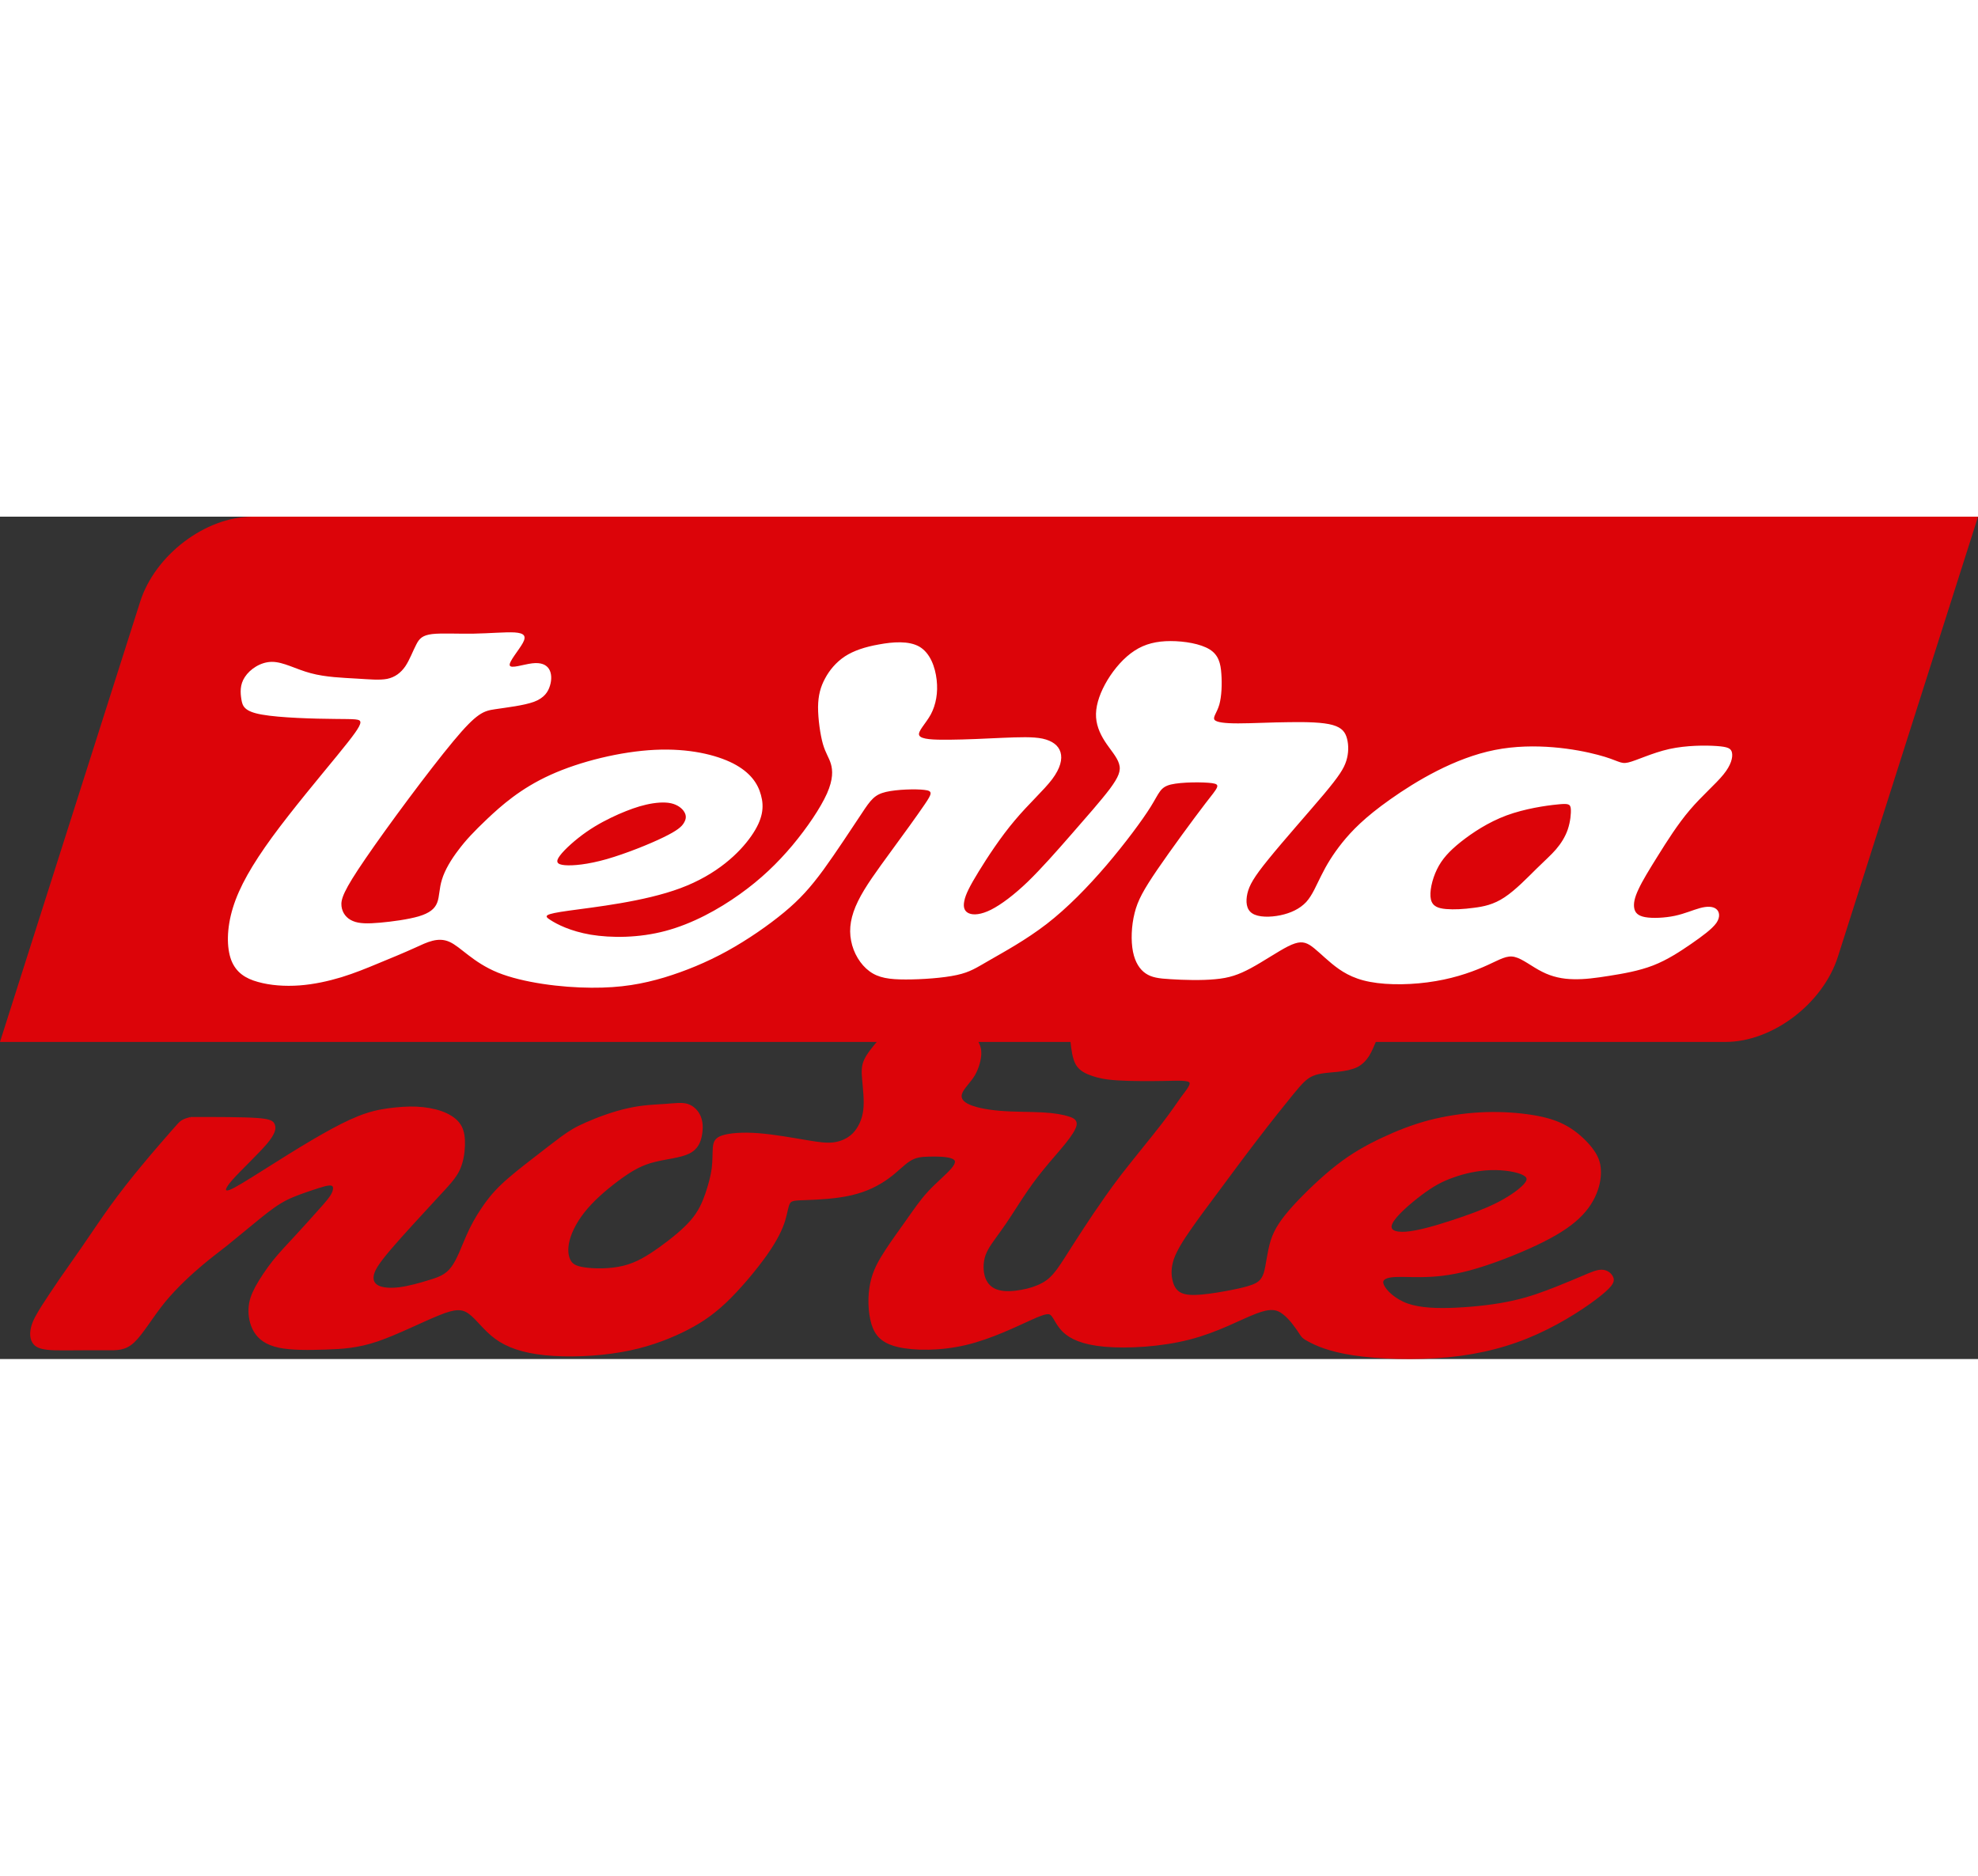 <?xml version="1.0" encoding="UTF-8"?>
<!DOCTYPE svg PUBLIC "-//W3C//DTD SVG 1.1//EN" "http://www.w3.org/Graphics/SVG/1.1/DTD/svg11.dtd">
<!-- Creator: CorelDRAW X7 -->
<svg xmlns="http://www.w3.org/2000/svg" xml:space="preserve" width="37.312mm" height="35.381mm" version="1.1" style="shape-rendering:geometricPrecision; text-rendering:geometricPrecision; image-rendering:optimizeQuality; fill-rule:evenodd; clip-rule:evenodd"
viewBox="0 0 14660 6243"
 xmlns:xlink="http://www.w3.org/1999/xlink">
 <rect x="0" y="0" width="14660" height="6243" fill="#333333" stroke="none"/>
 <defs>
  <style type="text/css">
   <![CDATA[
    .str0 {stroke:#DC0409;stroke-width:17.86}
    .str1 {stroke:#DC0409;stroke-width:6.805}
    .fil0 {fill:none}
    .fil1 {fill:#DC0409}
    .fil2 {fill:white}
   ]]>
  </style>
 </defs>
 <g id="Layer_x0020_1">
  <path class="fil0 str0" d="M12 3884l12777 0c344,0 714,-281 824,-625l1035 -3250 -12777 0c-344,0 -715,281 -824,625l-1035 3250z"/>
  <path class="fil0 str0" d="M3359 1665c-178,214 -486,629 -650,869 -164,239 -184,302 -178,353 6,51 38,91 85,110 47,20 110,20 201,12 90,-8 208,-24 287,-47 79,-24 118,-55 136,-101 18,-45 14,-104 36,-173 21,-69 68,-148 122,-218 53,-71 112,-134 213,-230 102,-96 245,-225 468,-326 222,-101 524,-174 775,-186 251,-12 452,36 580,101 127,66 183,148 206,235 24,87 16,177 -72,303 -87,125 -255,286 -524,386 -270,101 -642,141 -828,167 -186,26 -186,38 -137,69 49,32 148,83 299,109 152,25 357,25 555,-28 199,-53 392,-159 550,-272 157,-112 279,-230 390,-362 110,-132 208,-277 256,-384 47,-106 43,-173 29,-220 -14,-48 -38,-76 -59,-147 -20,-71 -36,-185 -36,-274 1,-88 19,-151 52,-212 32,-60 80,-119 146,-163 66,-43 150,-71 253,-89 102,-19 222,-29 301,17 79,47 116,149 127,245 11,95 -5,184 -43,256 -39,71 -100,127 -86,156 15,30 104,33 224,32 119,-1 269,-8 394,-14 124,-5 224,-9 296,6 72,16 118,50 133,101 15,50 0,117 -62,200 -63,83 -173,181 -277,305 -105,124 -203,274 -268,380 -65,106 -97,169 -106,217 -10,47 1,78 35,92 33,14 89,10 163,-27 75,-38 170,-109 272,-207 102,-99 213,-225 323,-351 110,-126 221,-252 286,-338 64,-87 84,-134 68,-185 -15,-52 -67,-107 -106,-168 -39,-61 -67,-128 -65,-204 2,-77 34,-164 85,-249 51,-84 122,-167 201,-218 78,-51 165,-71 267,-71 103,0 221,20 288,61 67,41 83,104 88,181 6,77 2,168 -15,229 -18,61 -49,92 -36,112 14,19 73,27 176,27 102,0 248,-8 380,-9 131,-2 250,1 320,21 71,20 95,55 107,103 12,47 12,106 -6,163 -18,57 -53,112 -165,246 -113,134 -302,347 -412,483 -110,135 -142,194 -156,254 -13,59 -9,118 36,147 45,30 132,30 209,14 76,-16 143,-47 191,-98 47,-52 74,-123 112,-197 37,-75 84,-154 155,-243 71,-88 166,-187 356,-321 191,-135 477,-307 775,-366 297,-59 605,-6 763,36 157,41 164,71 225,57 61,-14 176,-71 305,-100 128,-28 270,-28 353,-22 82,6 106,17 112,51 6,33 -6,89 -63,159 -57,71 -160,158 -250,264 -91,107 -170,233 -235,337 -65,104 -116,187 -145,250 -30,63 -38,106 -32,140 6,33 26,57 81,67 55,10 146,6 221,-10 74,-16 133,-43 185,-57 51,-14 94,-14 120,6 25,19 33,59 2,104 -32,45 -103,97 -185,154 -83,57 -178,120 -284,161 -106,41 -224,61 -325,77 -100,16 -183,27 -264,25 -80,-1 -159,-17 -233,-55 -75,-37 -145,-96 -204,-110 -59,-14 -107,18 -198,59 -91,42 -225,93 -387,120 -161,28 -350,32 -486,6 -136,-25 -218,-81 -285,-136 -67,-55 -119,-110 -164,-138 -45,-27 -84,-27 -159,10 -75,38 -185,113 -276,162 -91,49 -161,73 -264,82 -102,10 -236,6 -329,0 -92,-5 -143,-13 -187,-43 -43,-29 -78,-81 -94,-161 -16,-81 -12,-191 12,-286 23,-94 67,-173 169,-323 102,-149 264,-370 356,-490 93,-120 117,-140 50,-150 -67,-9 -225,-9 -306,10 -80,20 -84,59 -149,164 -65,104 -191,273 -329,435 -138,161 -288,315 -443,435 -156,120 -317,207 -419,266 -103,59 -146,90 -247,112 -100,22 -258,33 -378,33 -120,0 -202,-11 -269,-61 -67,-49 -119,-135 -136,-226 -18,-91 -2,-185 51,-293 53,-109 144,-231 240,-363 97,-132 199,-273 254,-354 55,-81 63,-101 -2,-108 -65,-8 -203,-4 -285,15 -83,20 -111,55 -181,162 -71,106 -186,283 -282,415 -97,132 -175,219 -291,315 -117,97 -270,203 -424,288 -153,84 -307,147 -464,195 -158,47 -319,78 -542,76 -222,-1 -506,-37 -692,-112 -186,-76 -275,-191 -359,-228 -85,-38 -166,3 -253,43 -88,40 -183,79 -273,116 -91,38 -177,73 -274,103 -96,29 -203,53 -311,61 -108,8 -218,0 -309,-26 -91,-25 -161,-69 -197,-161 -35,-93 -35,-235 12,-388 47,-154 142,-319 291,-524 150,-205 355,-449 480,-602 126,-154 172,-217 174,-247 2,-29 -40,-25 -189,-27 -150,-1 -406,-8 -540,-32 -133,-23 -145,-64 -153,-113 -8,-50 -12,-109 26,-166 37,-57 116,-112 201,-112 85,0 177,55 287,84 110,30 239,34 339,40 100,6 171,13 228,2 57,-12 100,-44 134,-93 33,-49 57,-116 81,-161 23,-46 47,-69 118,-78 71,-8 189,-1 307,-3 118,-2 236,-13 305,-9 69,5 89,25 60,78 -29,53 -105,140 -97,166 7,27 100,-7 166,-15 66,-8 105,10 125,42 20,32 21,79 7,124 -14,46 -42,90 -118,119 -77,28 -202,42 -288,55 -86,13 -134,25 -311,238z"/>
  <path class="fil0 str0" d="M1413 4458c191,0 382,0 486,7 105,7 122,21 130,45 8,23 6,57 -59,134 -65,76 -193,196 -254,265 -61,69 -55,87 -40,92 15,5 38,-3 119,-51 81,-48 219,-137 343,-214 124,-77 234,-142 328,-193 95,-51 174,-88 250,-113 75,-25 148,-36 218,-43 70,-7 137,-9 201,-2 64,7 125,22 173,45 48,23 84,52 105,91 20,38 26,85 24,141 -2,56 -12,121 -38,177 -27,57 -70,104 -169,210 -98,107 -252,272 -342,378 -91,107 -118,154 -126,192 -8,39 4,68 37,86 34,18 89,23 160,15 71,-9 157,-33 227,-55 70,-21 123,-41 166,-99 44,-58 77,-155 112,-233 34,-79 70,-140 109,-199 39,-59 83,-116 148,-178 65,-62 151,-129 231,-191 80,-62 153,-119 211,-162 58,-42 101,-70 184,-106 83,-37 205,-82 312,-105 107,-24 200,-26 272,-31 71,-5 123,-13 164,0 41,13 73,46 90,86 16,39 18,84 9,134 -8,49 -28,102 -91,132 -63,31 -169,39 -257,62 -88,22 -157,60 -241,120 -85,61 -186,144 -258,228 -72,84 -115,167 -133,235 -18,67 -12,118 5,153 17,34 44,52 116,62 71,10 188,12 288,-13 99,-24 181,-76 267,-137 86,-62 177,-134 236,-203 59,-68 87,-134 110,-200 22,-65 40,-130 48,-190 7,-59 5,-114 8,-153 4,-40 12,-66 64,-83 52,-17 146,-25 264,-16 118,9 259,35 356,51 98,17 151,23 203,17 53,-7 105,-28 147,-69 41,-42 72,-104 81,-178 9,-74 -3,-161 -8,-225 -6,-63 -6,-104 15,-148 21,-45 62,-93 103,-142"/>
  <path class="fil0 str0" d="M1413 4458c-22,6 -43,12 -60,22 -17,10 -29,24 -77,79 -48,55 -133,152 -214,250 -82,98 -161,199 -236,302 -75,104 -145,210 -208,301 -63,92 -119,169 -169,242 -50,73 -95,141 -133,200 -37,60 -67,109 -78,159 -12,50 -6,101 32,128 38,27 109,29 205,29 95,0 215,-2 304,-1 89,1 146,4 210,-56 64,-60 135,-184 226,-296 92,-112 204,-213 280,-277 76,-64 115,-91 184,-146 69,-55 167,-138 244,-200 77,-62 132,-103 196,-136 64,-32 137,-56 199,-77 62,-20 113,-38 139,-32 25,6 25,35 10,67 -14,31 -44,65 -93,120 -49,55 -118,132 -179,198 -61,66 -114,121 -165,184 -50,63 -97,134 -129,192 -31,58 -47,103 -50,157 -3,54 7,117 39,170 31,52 84,93 177,113 92,20 224,18 346,14 122,-4 235,-10 383,-60 149,-51 334,-145 454,-193 120,-49 175,-51 230,-10 56,40 111,123 195,185 85,62 199,103 365,120 165,17 382,9 563,-23 181,-31 327,-86 447,-143 120,-58 214,-117 322,-218 107,-101 227,-245 305,-355 78,-111 113,-187 133,-250 19,-62 23,-111 39,-135 16,-23 45,-23 128,-26 83,-3 221,-9 334,-36 113,-26 202,-73 269,-122 68,-49 114,-101 159,-129 45,-29 88,-34 148,-35 59,-2 134,0 171,15 38,15 38,42 0,87 -37,44 -112,105 -173,171 -61,66 -108,137 -160,210 -51,72 -106,147 -155,222 -49,75 -93,150 -112,245 -20,96 -16,212 9,297 26,84 73,137 192,165 120,27 311,29 500,-16 189,-45 376,-138 483,-186 107,-48 135,-52 156,-28 22,23 38,74 88,122 50,47 135,90 302,105 168,15 418,1 627,-53 210,-54 379,-149 490,-191 110,-43 161,-33 209,5 49,37 94,102 118,138 23,35 25,41 73,66 49,26 143,71 327,99 184,28 458,37 702,14 244,-24 459,-81 657,-171 198,-89 379,-211 471,-286 93,-75 97,-102 85,-127 -12,-25 -39,-46 -75,-47 -35,-1 -78,18 -134,42 -55,24 -122,51 -206,85 -85,33 -187,73 -314,101 -127,29 -279,46 -420,53 -141,7 -271,3 -368,-31 -97,-35 -162,-100 -181,-142 -19,-42 9,-62 61,-69 52,-7 129,-1 223,-2 95,-1 207,-9 360,-50 152,-41 345,-116 491,-185 146,-69 244,-132 314,-198 70,-66 111,-135 135,-203 24,-68 29,-135 18,-191 -12,-56 -42,-101 -87,-151 -45,-49 -106,-102 -181,-139 -75,-38 -164,-59 -268,-73 -104,-14 -224,-20 -349,-13 -125,7 -255,27 -378,59 -122,33 -236,78 -346,130 -110,52 -217,111 -331,200 -114,89 -236,207 -322,301 -85,95 -135,166 -162,251 -28,86 -34,186 -53,245 -20,59 -54,77 -95,92 -41,15 -90,26 -156,39 -66,13 -149,27 -216,33 -67,6 -118,4 -155,-13 -36,-17 -58,-48 -69,-93 -12,-44 -14,-101 8,-167 23,-66 70,-141 126,-221 56,-81 121,-168 206,-282 85,-114 189,-256 290,-387 100,-131 196,-251 262,-332 66,-80 102,-122 154,-143 52,-22 121,-24 180,-30 59,-6 108,-16 146,-34 37,-19 63,-47 84,-79 20,-33 36,-71 52,-109"/>
  <path class="fil0 str0" d="M7942 3884c7,65 15,131 40,174 25,42 68,62 114,78 45,15 92,27 188,33 95,6 239,6 346,4 108,-2 178,-6 193,16 15,21 -26,69 -62,117 -35,48 -65,97 -143,198 -77,100 -203,252 -297,373 -93,121 -154,212 -211,295 -56,84 -107,161 -152,232 -45,71 -85,135 -120,183 -36,47 -67,77 -110,100 -44,24 -99,42 -158,52 -59,11 -122,15 -171,1 -50,-13 -85,-45 -104,-94 -18,-49 -20,-116 1,-176 22,-60 67,-114 117,-185 51,-70 106,-159 158,-238 52,-79 101,-147 157,-215 55,-68 116,-135 161,-191 45,-56 75,-102 81,-131 6,-30 -12,-44 -51,-56 -40,-13 -101,-25 -192,-30 -92,-5 -214,-3 -319,-12 -106,-9 -194,-28 -243,-55 -48,-26 -56,-60 -38,-96 18,-37 61,-76 91,-126 29,-51 45,-112 46,-155 1,-44 -13,-70 -27,-96"/>
  <path class="fil0 str0" d="M4973 2124c-50,-11 -117,-5 -183,10 -66,15 -131,39 -205,71 -74,33 -156,74 -238,131 -82,57 -163,130 -197,176 -35,46 -23,66 37,71 60,5 169,-5 310,-45 142,-41 317,-111 421,-162 103,-50 135,-79 151,-107 17,-28 19,-53 3,-80 -15,-26 -49,-54 -99,-65z"/>
  <path class="fil0 str0" d="M11049 4834c-99,3 -200,26 -282,56 -83,29 -148,65 -234,129 -85,64 -192,156 -220,214 -29,58 21,82 109,75 89,-7 217,-44 336,-83 120,-39 231,-79 323,-124 93,-45 167,-96 208,-136 41,-40 49,-69 3,-93 -45,-24 -143,-41 -243,-38z"/>
  <path class="fil0 str0" d="M11642 2164c-4,-34 -16,-40 -100,-31 -84,8 -240,31 -376,81 -137,51 -254,129 -340,197 -85,68 -139,127 -176,203 -37,76 -57,169 -45,222 12,53 55,67 113,72 58,5 131,1 204,-9 74,-9 148,-24 229,-78 82,-54 172,-148 237,-212 66,-65 107,-100 144,-143 37,-43 69,-93 88,-149 19,-57 25,-119 22,-153z"/>
  <path class="fil1 str1" d="M8208 1211c51,-84 122,-167 201,-218 78,-51 165,-71 267,-71 103,0 221,20 288,61 67,41 83,104 88,181 6,77 2,168 -15,229 -18,61 -49,92 -36,112 14,19 73,27 176,27 102,0 248,-8 380,-9 131,-2 250,1 320,21 71,20 95,55 107,103 12,47 12,106 -6,163 -18,57 -53,112 -165,246 -113,134 -302,347 -412,483 -110,135 -142,194 -156,254 -13,59 -9,118 36,147 45,30 132,30 209,14 76,-16 143,-47 191,-98 47,-52 74,-123 112,-197 37,-75 84,-154 155,-243 71,-88 166,-187 356,-321 191,-135 477,-307 775,-366 297,-59 605,-6 763,36 157,41 164,71 225,57 61,-14 176,-71 305,-100 128,-28 270,-28 353,-22 82,6 106,17 112,51 6,33 -6,89 -63,159 -57,71 -160,158 -250,264 -91,107 -170,233 -235,337 -65,104 -116,187 -145,250 -30,63 -38,106 -32,140 6,33 26,57 81,67 55,10 146,6 221,-10 74,-16 133,-43 185,-57 51,-14 94,-14 120,6 25,19 33,59 2,104 -32,45 -103,97 -185,154 -83,57 -178,120 -284,161 -106,41 -224,61 -325,77 -100,16 -183,27 -264,25 -80,-1 -159,-17 -233,-55 -75,-37 -145,-96 -204,-110 -59,-14 -107,18 -198,59 -91,42 -225,93 -387,120 -161,28 -350,32 -486,6 -136,-25 -218,-81 -285,-136 -67,-55 -119,-110 -164,-138 -45,-27 -84,-27 -159,10 -75,38 -185,113 -276,162 -91,49 -161,73 -264,82 -102,10 -236,6 -329,0 -92,-5 -143,-13 -187,-43 -43,-29 -78,-81 -94,-161 -16,-81 -12,-191 12,-286 23,-94 67,-173 169,-323 102,-149 264,-370 356,-490 93,-120 117,-140 50,-150 -67,-9 -225,-9 -306,10 -80,20 -84,59 -149,164 -65,104 -191,273 -329,435 -138,161 -288,315 -443,435 -156,120 -317,207 -419,266 -103,59 -146,90 -247,112 -100,22 -258,33 -378,33 -120,0 -202,-11 -269,-61 -67,-49 -119,-135 -136,-226 -18,-91 -2,-185 51,-293 53,-109 144,-231 240,-363 97,-132 199,-273 254,-354 55,-81 63,-101 -2,-108 -65,-8 -203,-4 -285,15 -83,20 -111,55 -181,162 -71,106 -186,283 -282,415 -97,132 -175,219 -291,315 -117,97 -270,203 -424,288 -153,84 -307,147 -464,195 -158,47 -319,78 -542,76 -222,-1 -506,-37 -692,-112 -186,-76 -275,-191 -359,-228 -85,-38 -166,3 -253,43 -88,40 -183,79 -273,116 -91,38 -177,73 -274,103 -96,29 -203,53 -311,61 -108,8 -218,0 -309,-26 -91,-25 -161,-69 -197,-161 -35,-93 -35,-235 12,-388 47,-154 142,-319 291,-524 150,-205 355,-449 480,-602 126,-154 172,-217 174,-247 2,-29 -40,-25 -189,-27 -150,-1 -406,-8 -540,-32 -133,-23 -145,-64 -153,-113 -8,-50 -12,-109 26,-166 37,-57 116,-112 201,-112 85,0 177,55 287,84 110,30 239,34 339,40 100,6 171,13 228,2 57,-12 100,-44 134,-93 33,-49 57,-116 81,-161 23,-46 47,-69 118,-78 71,-8 189,-1 307,-3 118,-2 236,-13 305,-9 69,5 89,25 60,78 -29,53 -105,140 -97,166 7,27 100,-7 166,-15 66,-8 105,10 125,42 20,32 21,79 7,124 -14,46 -42,90 -118,119 -77,28 -202,42 -288,55 -86,13 -134,25 -311,238 -178,214 -486,629 -650,869 -164,239 -184,302 -178,353 6,51 38,91 85,110 47,20 110,20 201,12 90,-8 208,-24 287,-47 79,-24 118,-55 136,-101 18,-45 14,-104 36,-173 21,-69 68,-148 122,-218 53,-71 112,-134 213,-230 102,-96 245,-225 468,-326 222,-101 524,-174 775,-186 251,-12 452,36 580,101 127,66 183,148 206,235 24,87 16,177 -72,303 -87,125 -255,286 -524,386 -270,101 -642,141 -828,167 -186,26 -186,38 -137,69 49,32 148,83 299,109 152,25 357,25 555,-28 199,-53 392,-159 550,-272 157,-112 279,-230 390,-362 110,-132 208,-277 256,-384 47,-106 43,-173 29,-220 -14,-48 -38,-76 -59,-147 -20,-71 -36,-185 -36,-274 1,-88 19,-151 52,-212 32,-60 80,-119 146,-163 66,-43 150,-71 253,-89 102,-19 222,-29 301,17 79,47 116,149 127,245 11,95 -5,184 -43,256 -39,71 -100,127 -86,156 15,30 104,33 224,32 119,-1 269,-8 394,-14 124,-5 224,-9 296,6 72,16 118,50 133,101 15,50 0,117 -62,200 -63,83 -173,181 -277,305 -105,124 -203,274 -268,380 -65,106 -97,169 -106,217 -10,47 1,78 35,92 33,14 89,10 163,-27 75,-38 170,-109 272,-207 102,-99 213,-225 323,-351 110,-126 221,-252 286,-338 64,-87 84,-134 68,-185 -15,-52 -67,-107 -106,-168 -39,-61 -67,-128 -65,-204 2,-77 34,-164 85,-249zm-8196 2673l6505 0 720 0 705 0 2249 0 2598 0c344,0 714,-281 824,-625l1035 -3250 -12777 0c-344,0 -715,281 -824,625l-1035 3250z"/>
  <path class="fil1 str1" d="M10191 3884l-2249 0c7,65 15,131 40,174 25,42 68,62 114,78 45,15 92,27 188,33 95,6 239,6 346,4 108,-2 178,-6 193,16 15,21 -26,69 -62,117 -35,48 -65,97 -143,198 -77,100 -203,252 -297,373 -93,121 -154,212 -211,295 -56,84 -107,161 -152,232 -45,71 -85,135 -120,183 -36,47 -67,77 -110,100 -44,24 -99,42 -158,52 -59,11 -122,15 -171,1 -50,-13 -85,-45 -104,-94 -18,-49 -20,-116 1,-176 22,-60 67,-114 117,-185 51,-70 106,-159 158,-238 52,-79 101,-147 157,-215 55,-68 116,-135 161,-191 45,-56 75,-102 81,-131 6,-30 -12,-44 -51,-56 -40,-13 -101,-25 -192,-30 -92,-5 -214,-3 -319,-12 -106,-9 -194,-28 -243,-55 -48,-26 -56,-60 -38,-96 18,-37 61,-76 91,-126 29,-51 45,-112 46,-155 1,-44 -13,-70 -27,-96l-720 0c-41,49 -82,97 -103,142 -21,44 -21,85 -15,148 5,64 17,151 8,225 -9,74 -40,136 -81,178 -42,41 -94,62 -147,69 -52,6 -105,0 -203,-17 -97,-16 -238,-42 -356,-51 -118,-9 -212,-1 -264,16 -52,17 -60,43 -64,83 -3,39 -1,94 -8,153 -8,60 -26,125 -48,190 -23,66 -51,132 -110,200 -59,69 -150,141 -236,203 -86,61 -168,113 -267,137 -100,25 -217,23 -288,13 -72,-10 -99,-28 -116,-62 -17,-35 -23,-86 -5,-153 18,-68 61,-151 133,-235 72,-84 173,-167 258,-228 84,-60 153,-98 241,-120 88,-23 194,-31 257,-62 63,-30 83,-83 91,-132 9,-50 7,-95 -9,-134 -17,-40 -49,-73 -90,-86 -41,-13 -93,-5 -164,0 -72,5 -165,7 -272,31 -107,23 -229,68 -312,105 -83,36 -126,64 -184,106 -58,43 -131,100 -211,162 -80,62 -166,129 -231,191 -65,62 -109,119 -148,178 -39,59 -75,120 -109,199 -35,78 -68,175 -112,233 -43,58 -96,78 -166,99 -70,22 -156,46 -227,55 -71,8 -126,3 -160,-15 -33,-18 -45,-47 -37,-86 8,-38 35,-85 126,-192 90,-106 244,-271 342,-378 99,-106 142,-153 169,-210 26,-56 36,-121 38,-177 2,-56 -4,-103 -24,-141 -21,-39 -57,-68 -105,-91 -48,-23 -109,-38 -173,-45 -64,-7 -131,-5 -201,2 -70,7 -143,18 -218,43 -76,25 -155,62 -250,113 -94,51 -204,116 -328,193 -124,77 -262,166 -343,214 -81,48 -104,56 -119,51 -15,-5 -21,-23 40,-92 61,-69 189,-189 254,-265 65,-77 67,-111 59,-134 -8,-24 -25,-38 -130,-45 -104,-7 -295,-7 -486,-7 -22,6 -43,12 -60,22 -17,10 -29,24 -77,79 -48,55 -133,152 -214,250 -82,98 -161,199 -236,302 -75,104 -145,210 -208,301 -63,92 -119,169 -169,242 -50,73 -95,141 -133,200 -37,60 -67,109 -78,159 -12,50 -6,101 32,128 38,27 109,29 205,29 95,0 215,-2 304,-1 89,1 146,4 210,-56 64,-60 135,-184 226,-296 92,-112 204,-213 280,-277 76,-64 115,-91 184,-146 69,-55 167,-138 244,-200 77,-62 132,-103 196,-136 64,-32 137,-56 199,-77 62,-20 113,-38 139,-32 25,6 25,35 10,67 -14,31 -44,65 -93,120 -49,55 -118,132 -179,198 -61,66 -114,121 -165,184 -50,63 -97,134 -129,192 -31,58 -47,103 -50,157 -3,54 7,117 39,170 31,52 84,93 177,113 92,20 224,18 346,14 122,-4 235,-10 383,-60 149,-51 334,-145 454,-193 120,-49 175,-51 230,-10 56,40 111,123 195,185 85,62 199,103 365,120 165,17 382,9 563,-23 181,-31 327,-86 447,-143 120,-58 214,-117 322,-218 107,-101 227,-245 305,-355 78,-111 113,-187 133,-250 19,-62 23,-111 39,-135 16,-23 45,-23 128,-26 83,-3 221,-9 334,-36 113,-26 202,-73 269,-122 68,-49 114,-101 159,-129 45,-29 88,-34 148,-35 59,-2 134,0 171,15 38,15 38,42 0,87 -37,44 -112,105 -173,171 -61,66 -108,137 -160,210 -51,72 -106,147 -155,222 -49,75 -93,150 -112,245 -20,96 -16,212 9,297 26,84 73,137 192,165 120,27 311,29 500,-16 189,-45 376,-138 483,-186 107,-48 135,-52 156,-28 22,23 38,74 88,122 50,47 135,90 302,105 168,15 418,1 627,-53 210,-54 379,-149 490,-191 110,-43 161,-33 209,5 49,37 94,102 118,138 23,35 25,41 73,66 49,26 143,71 327,99 184,28 458,37 702,14 244,-24 459,-81 657,-171 198,-89 379,-211 471,-286 93,-75 97,-102 85,-127 -12,-25 -39,-46 -75,-47 -35,-1 -78,18 -134,42 -55,24 -122,51 -206,85 -85,33 -187,73 -314,101 -127,29 -279,46 -420,53 -141,7 -271,3 -368,-31 -97,-35 -162,-100 -181,-142 -19,-42 9,-62 61,-69 52,-7 129,-1 223,-2 95,-1 207,-9 360,-50 152,-41 345,-116 491,-185 146,-69 244,-132 314,-198 70,-66 111,-135 135,-203 24,-68 29,-135 18,-191 -12,-56 -42,-101 -87,-151 -45,-49 -106,-102 -181,-139 -75,-38 -164,-59 -268,-73 -104,-14 -224,-20 -349,-13 -125,7 -255,27 -378,59 -122,33 -236,78 -346,130 -110,52 -217,111 -331,200 -114,89 -236,207 -322,301 -85,95 -135,166 -162,251 -28,86 -34,186 -53,245 -20,59 -54,77 -95,92 -41,15 -90,26 -156,39 -66,13 -149,27 -216,33 -67,6 -118,4 -155,-13 -36,-17 -58,-48 -69,-93 -12,-44 -14,-101 8,-167 23,-66 70,-141 126,-221 56,-81 121,-168 206,-282 85,-114 189,-256 290,-387 100,-131 196,-251 262,-332 66,-80 102,-122 154,-143 52,-22 121,-24 180,-30 59,-6 108,-16 146,-34 37,-19 63,-47 84,-79 20,-33 36,-71 52,-109zm576 1006c82,-30 183,-53 282,-56 100,-3 198,14 243,38 46,24 38,53 -3,93 -41,40 -115,91 -208,136 -92,45 -203,85 -323,124 -119,39 -247,76 -336,83 -88,7 -138,-17 -109,-75 28,-58 135,-150 220,-214 86,-64 151,-100 234,-129z"/>
  <path class="fil1 str1" d="M4497 2538c142,-41 317,-111 421,-162 103,-50 135,-79 151,-107 17,-28 19,-53 3,-80 -15,-26 -49,-54 -99,-65 -50,-11 -117,-5 -183,10 -66,15 -131,39 -205,71 -74,33 -156,74 -238,131 -82,57 -163,130 -197,176 -35,46 -23,66 37,71 60,5 169,-5 310,-45z"/>
  <path class="fil1 str1" d="M10826 2411c-85,68 -139,127 -176,203 -37,76 -57,169 -45,222 12,53 55,67 113,72 58,5 131,1 204,-9 74,-9 148,-24 229,-78 82,-54 172,-148 237,-212 66,-65 107,-100 144,-143 37,-43 69,-93 88,-149 19,-57 25,-119 22,-153 -4,-34 -16,-40 -100,-31 -84,8 -240,31 -376,81 -137,51 -254,129 -340,197z"/>
  <path class="fil2" d="M3359 1665c177,-213 225,-225 311,-238 86,-13 211,-27 288,-55 76,-29 104,-73 118,-119 14,-45 13,-92 -7,-124 -20,-32 -59,-50 -125,-42 -66,8 -159,42 -166,15 -8,-26 68,-113 97,-166 29,-53 9,-73 -60,-78 -69,-4 -187,7 -305,9 -118,2 -236,-5 -307,3 -71,9 -95,32 -118,78 -24,45 -48,112 -81,161 -34,49 -77,81 -134,93 -57,11 -128,4 -228,-2 -100,-6 -229,-10 -339,-40 -110,-29 -202,-84 -287,-84 -85,0 -164,55 -201,112 -38,57 -34,116 -26,166 8,49 20,90 153,113 134,24 390,31 540,32 149,2 191,-2 189,27 -2,30 -48,93 -174,247 -125,153 -330,397 -480,602 -149,205 -244,370 -291,524 -47,153 -47,295 -12,388 36,92 106,136 197,161 91,26 201,34 309,26 108,-8 215,-32 311,-61 97,-30 183,-65 274,-103 90,-37 185,-76 273,-116 87,-40 168,-81 253,-43 84,37 173,152 359,228 186,75 470,111 692,112 223,2 384,-29 542,-76 157,-48 311,-111 464,-195 154,-85 307,-191 424,-288 116,-96 194,-183 291,-315 96,-132 211,-309 282,-415 70,-107 98,-142 181,-162 82,-19 220,-23 285,-15 65,7 57,27 2,108 -55,81 -157,222 -254,354 -96,132 -187,254 -240,363 -53,108 -69,202 -51,293 17,91 69,177 136,226 67,50 149,61 269,61 120,0 278,-11 378,-33 101,-22 144,-53 247,-112 102,-59 263,-146 419,-266 155,-120 305,-274 443,-435 138,-162 264,-331 329,-435 65,-105 69,-144 149,-164 81,-19 239,-19 306,-10 67,10 43,30 -50,150 -92,120 -254,341 -356,490 -102,150 -146,229 -169,323 -24,95 -28,205 -12,286 16,80 51,132 94,161 44,30 95,38 187,43 93,6 227,10 329,0 103,-9 173,-33 264,-82 91,-49 201,-124 276,-162 75,-37 114,-37 159,-10 45,28 97,83 164,138 67,55 149,111 285,136 136,26 325,22 486,-6 162,-27 296,-78 387,-120 91,-41 139,-73 198,-59 59,14 129,73 204,110 74,38 153,54 233,55 81,2 164,-9 264,-25 101,-16 219,-36 325,-77 106,-41 201,-104 284,-161 82,-57 153,-109 185,-154 31,-45 23,-85 -2,-104 -26,-20 -69,-20 -120,-6 -52,14 -111,41 -185,57 -75,16 -166,20 -221,10 -55,-10 -75,-34 -81,-67 -6,-34 2,-77 32,-140 29,-63 80,-146 145,-250 65,-104 144,-230 235,-337 90,-106 193,-193 250,-264 57,-70 69,-126 63,-159 -6,-34 -30,-45 -112,-51 -83,-6 -225,-6 -353,22 -129,29 -244,86 -305,100 -61,14 -68,-16 -225,-57 -158,-42 -466,-95 -763,-36 -298,59 -584,231 -775,366 -190,134 -285,233 -356,321 -71,89 -118,168 -155,243 -38,74 -65,145 -112,197 -48,51 -115,82 -191,98 -77,16 -164,16 -209,-14 -45,-29 -49,-88 -36,-147 14,-60 46,-119 156,-254 110,-136 299,-349 412,-483 112,-134 147,-189 165,-246 18,-57 18,-116 6,-163 -12,-48 -36,-83 -107,-103 -70,-20 -189,-23 -320,-21 -132,1 -278,9 -380,9 -103,0 -162,-8 -176,-27 -13,-20 18,-51 36,-112 17,-61 21,-152 15,-229 -5,-77 -21,-140 -88,-181 -67,-41 -185,-61 -288,-61 -102,0 -189,20 -267,71 -79,51 -150,134 -201,218 -51,85 -83,172 -85,249 -2,76 26,143 65,204 39,61 91,116 106,168 16,51 -4,98 -68,185 -65,86 -176,212 -286,338 -110,126 -221,252 -323,351 -102,98 -197,169 -272,207 -74,37 -130,41 -163,27 -34,-14 -45,-45 -35,-92 9,-48 41,-111 106,-217 65,-106 163,-256 268,-380 104,-124 214,-222 277,-305 62,-83 77,-150 62,-200 -15,-51 -61,-85 -133,-101 -72,-15 -172,-11 -296,-6 -125,6 -275,13 -394,14 -120,1 -209,-2 -224,-32 -14,-29 47,-85 86,-156 38,-72 54,-161 43,-256 -11,-96 -48,-198 -127,-245 -79,-46 -199,-36 -301,-17 -103,18 -187,46 -253,89 -66,44 -114,103 -146,163 -33,61 -51,124 -52,212 0,89 16,203 36,274 21,71 45,99 59,147 14,47 18,114 -29,220 -48,107 -146,252 -256,384 -111,132 -233,250 -390,362 -158,113 -351,219 -550,272 -198,53 -403,53 -555,28 -151,-26 -250,-77 -299,-109 -49,-31 -49,-43 137,-69 186,-26 558,-66 828,-167 269,-100 437,-261 524,-386 88,-126 96,-216 72,-303 -23,-87 -79,-169 -206,-235 -128,-65 -329,-113 -580,-101 -251,12 -553,85 -775,186 -223,101 -366,230 -468,326 -101,96 -160,159 -213,230 -54,70 -101,149 -122,218 -22,69 -18,128 -36,173 -18,46 -57,77 -136,101 -79,23 -197,39 -287,47 -91,8 -154,8 -201,-12 -47,-19 -79,-59 -85,-110 -6,-51 14,-114 178,-353 164,-240 472,-655 650,-869zm7291 949c37,-76 91,-135 176,-203 86,-68 203,-146 340,-197 136,-50 292,-73 376,-81 84,-9 96,-3 100,31 3,34 -3,96 -22,153 -19,56 -51,106 -88,149 -37,43 -78,78 -144,143 -65,64 -155,158 -237,212 -81,54 -155,69 -229,78 -73,10 -146,14 -204,9 -58,-5 -101,-19 -113,-72 -12,-53 8,-146 45,-222zm-6303 -278c82,-57 164,-98 238,-131 74,-32 139,-56 205,-71 66,-15 133,-21 183,-10 50,11 84,39 99,65 16,27 14,52 -3,80 -16,28 -48,57 -151,107 -104,51 -279,121 -421,162 -141,40 -250,50 -310,45 -60,-5 -72,-25 -37,-71 34,-46 115,-119 197,-176z"/>
 </g>
</svg>
